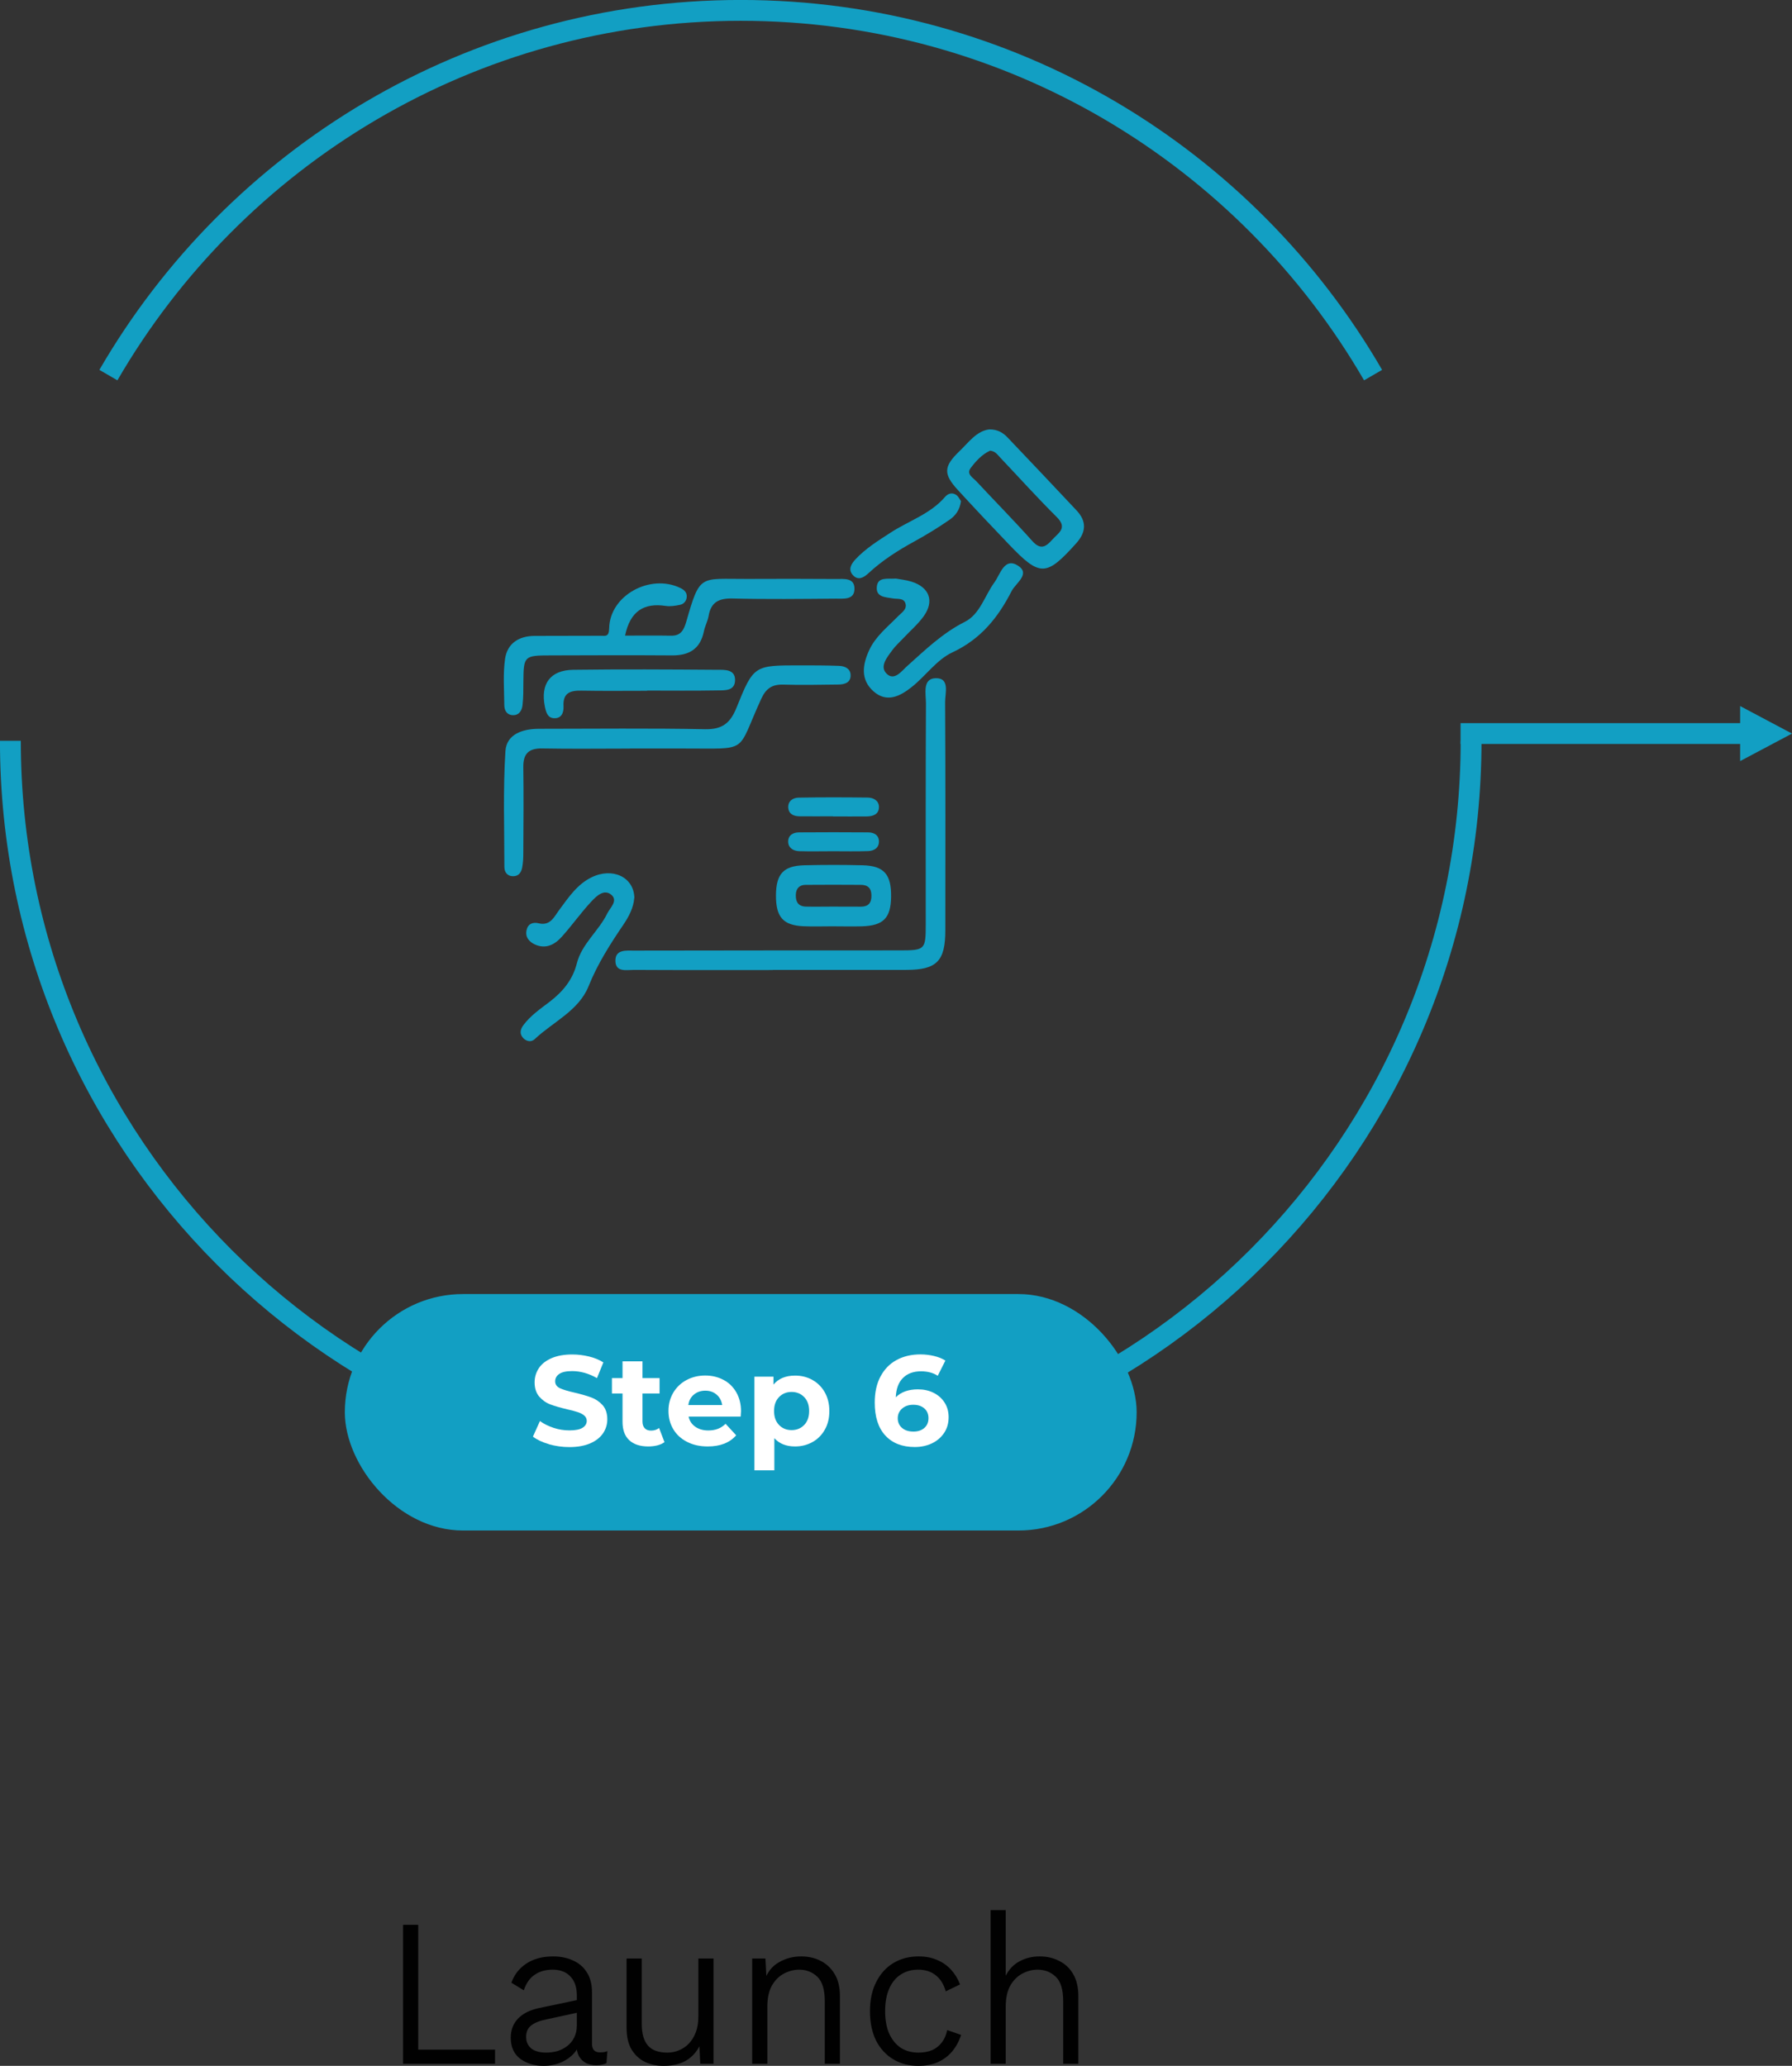 <?xml version="1.0" encoding="UTF-8"?>
<svg id="Layer_2" data-name="Layer 2" xmlns="http://www.w3.org/2000/svg" viewBox="0 0 255.42 294.43">
  <rect x="0" y="0" width="255.42" height="294.43" fill="#333333" stroke="none"/>
  <defs>
    <style>
      .cls-1 {
        fill: none;
        stroke: #129fc3;
        stroke-miterlimit: 10;
        stroke-width: 2.97px;
      }

      .cls-2 {
        fill: #fff;
      }

      .cls-3 {
        fill: #129fc3;
      }

      .cls-4 {
        fill: #010101;
      }
    </style>
  </defs>
  <g id="Layer_1-2" data-name="Layer 1">
    <path class="cls-3" d="M110.15,138.25c-6.61,0-13.21,.02-19.82-.02-1.03,0-2.55,.36-2.61-1.22-.07-1.73,1.53-1.53,2.65-1.53,12.62-.03,25.24-.02,37.86-.03,3.62,0,3.72-.1,3.72-3.7,0-10.5-.02-21,.03-31.51,0-1.34-.53-3.51,1.35-3.58,2.11-.08,1.37,2.14,1.38,3.41,.06,10.84,.04,21.68,.03,32.52,0,4.39-1.22,5.63-5.54,5.64-6.35,.01-12.7,0-19.06,0Z"/>
    <path class="cls-3" d="M89.07,90.59c2.24,0,4.42-.03,6.6,.01,1.44,.03,1.84-.93,2.16-2.04,1.96-6.84,1.92-6.02,8.67-6.05,4.23-.02,8.47-.02,12.7,.01,1.06,0,2.55-.2,2.59,1.31,.05,1.72-1.55,1.48-2.67,1.49-4.91,.04-9.82,.1-14.73-.02-1.93-.04-3.06,.52-3.39,2.49-.13,.74-.52,1.44-.67,2.18-.51,2.52-2.1,3.46-4.56,3.44-5.76-.04-11.51-.02-17.27,0-3.81,0-3.87,.08-3.9,3.79,0,1.1,0,2.2-.12,3.29-.09,.8-.51,1.5-1.46,1.43-.82-.06-1.14-.72-1.14-1.44-.02-2.2-.2-4.43,.11-6.59,.32-2.2,1.97-3.25,4.2-3.26,3.13-.02,6.26,0,9.4-.02,.72,0,1.21,.21,1.24-1.12,.12-4.65,5.84-7.75,10.12-5.7,.57,.27,1.01,.65,.93,1.35-.07,.56-.44,.96-.96,1.06-.65,.14-1.36,.25-2.01,.16-3.09-.47-5.08,.69-5.82,4.24Z"/>
    <path class="cls-3" d="M89.77,106.69c-4.15,0-8.3,.06-12.45-.02-1.96-.04-2.76,.73-2.73,2.69,.06,4.06,.02,8.13,0,12.2,0,.67-.03,1.36-.15,2.02-.12,.71-.48,1.31-1.31,1.3-.83,0-1.24-.58-1.24-1.33,0-5.5-.2-11.02,.15-16.5,.16-2.44,2.48-3.18,4.81-3.18,7.88,0,15.76-.1,23.63,.06,2.47,.05,3.61-.87,4.49-3.05,2.45-6.08,2.53-6.05,9.04-6.05,1.86,0,3.73,0,5.59,.07,.8,.03,1.6,.37,1.64,1.28,.05,1.1-.83,1.37-1.74,1.38-2.63,.03-5.25,.09-7.88,.01-1.57-.04-2.44,.56-3.11,2.01-3.64,7.92-1.54,7.07-11.13,7.1-2.54,.01-5.08,0-7.62,0h0Z"/>
    <path class="cls-3" d="M127.7,82.46c.58,.11,1.43,.19,2.23,.44,2.54,.8,3.27,2.76,1.74,4.91-.83,1.16-1.95,2.11-2.93,3.16-.52,.55-1.1,1.07-1.55,1.68-.74,1.02-1.87,2.33-.81,3.37,1.1,1.09,2.15-.41,2.94-1.11,2.58-2.31,5.03-4.69,8.21-6.29,2.16-1.09,2.82-3.72,4.21-5.62,.84-1.15,1.42-3.66,3.39-2.36,1.77,1.17-.36,2.47-.94,3.6-1.92,3.76-4.39,6.85-8.45,8.74-2.2,1.02-3.78,3.33-5.76,4.91-1.64,1.31-3.57,2.35-5.5,.62-1.86-1.67-1.54-3.8-.59-5.85,.91-1.98,2.62-3.3,4.09-4.81,.51-.53,1.35-1,1.07-1.87-.25-.78-1.13-.58-1.77-.69-1.07-.19-2.48-.16-2.3-1.71,.16-1.39,1.5-1.04,2.74-1.12h0Z"/>
    <path class="cls-3" d="M141.01,61.2c1.25-.01,2.01,.52,2.66,1.21,3.27,3.44,6.53,6.87,9.77,10.33,1.47,1.56,1.39,3.1-.06,4.71-4.26,4.73-5.14,4.77-9.54,.17-2.46-2.57-4.9-5.15-7.3-7.77-2.1-2.29-2.07-3.35,.22-5.55,1.32-1.26,2.43-2.88,4.25-3.1Zm.07,3.05c-1.12,.52-1.99,1.47-2.73,2.46-.65,.86,.33,1.36,.8,1.87,2.65,2.85,5.39,5.62,7.98,8.52,1.16,1.3,1.92,.87,2.84-.17,.86-.97,2.26-1.64,.65-3.24-2.76-2.74-5.37-5.64-8.04-8.46-.4-.42-.73-.95-1.49-1h0Z"/>
    <path class="cls-3" d="M90.4,127.99c-.09,1.33-.74,2.61-1.55,3.8-1.89,2.79-3.68,5.58-4.96,8.77-1.4,3.49-5.07,5.08-7.69,7.55-.46,.43-1.13,.34-1.61-.15-.58-.6-.43-1.26,0-1.84,1.02-1.38,2.43-2.34,3.77-3.36,1.86-1.43,3.26-3.1,3.86-5.46,.7-2.78,3.11-4.6,4.33-7.1,.41-.84,1.59-1.83,.58-2.68-1.04-.87-2.12,.2-2.82,.94-1.5,1.6-2.76,3.41-4.23,5.04-1,1.12-2.28,1.82-3.85,1.1-.81-.38-1.39-1.04-1.18-2.02,.19-.91,.88-1.2,1.74-.99,1.67,.4,2.21-.96,2.93-1.92,1.32-1.77,2.53-3.62,4.59-4.63,2.99-1.47,6.06-.05,6.11,2.96h0Z"/>
    <path class="cls-3" d="M118.57,132.02c-1.35,0-2.7,.05-4.05-.01-2.9-.13-3.93-1.31-3.92-4.4,.02-3.05,1.06-4.21,4.02-4.29,2.78-.07,5.57-.07,8.35,0,3.05,.08,4.09,1.31,4.04,4.53-.05,3-1.1,4.07-4.15,4.17-1.43,.04-2.87,0-4.3,0h0Zm.08-2.81h0c1.35,.01,2.7,0,4.05,.01,1.05,0,1.51-.51,1.51-1.56,0-1.08-.51-1.55-1.53-1.55-2.61-.01-5.23-.03-7.84,0-.9,0-1.38,.51-1.41,1.43-.03,1,.36,1.64,1.43,1.67,1.26,.03,2.53,0,3.79,0h0Z"/>
    <path class="cls-3" d="M92.24,98.45c-3.12,0-6.25,.04-9.37-.02-1.58-.03-2.65,.31-2.55,2.21,.05,.91-.28,1.79-1.38,1.72-.9-.05-1.12-.88-1.28-1.66-.65-3.22,.75-5.19,4.04-5.24,6.84-.09,13.68-.05,20.51,0,1.03,0,2.53-.1,2.56,1.4,.03,1.69-1.54,1.52-2.66,1.54-3.29,.06-6.58,.02-9.88,.02h0s0,.01,0,.01Z"/>
    <path class="cls-3" d="M136.97,71.42c-.16,1.25-.79,2.08-1.62,2.65-1.59,1.1-3.24,2.12-4.94,3.05-2.38,1.3-4.65,2.74-6.64,4.59-.67,.62-1.46,1.07-2.2,.26-.72-.78-.26-1.58,.35-2.24,1.45-1.56,3.25-2.67,5.02-3.82,2.6-1.69,5.68-2.65,7.78-5.11,.42-.49,1.04-.64,1.59-.25,.31,.22,.49,.63,.65,.86h0Z"/>
    <path class="cls-3" d="M118.74,116.34c-1.6,0-3.2,.02-4.8,0-.83-.01-1.55-.34-1.59-1.27-.04-.93,.7-1.38,1.49-1.39,3.28-.06,6.56-.05,9.84-.01,.8,.01,1.58,.42,1.6,1.31,.02,1.07-.83,1.37-1.75,1.38-1.6,.02-3.2,0-4.8,0h0s0,0,0,0Z"/>
    <path class="cls-3" d="M118.7,121.32c-1.6,0-3.2,.04-4.8-.01-.81-.03-1.55-.45-1.56-1.35-.01-.91,.69-1.33,1.54-1.33,3.28-.02,6.57-.03,9.85,0,.83,0,1.55,.38,1.55,1.31s-.73,1.33-1.54,1.36c-1.68,.06-3.36,.02-5.05,.02h0Z"/>
    <g>
      <path class="cls-1" d="M209.68,105.58c0,57.49-46.61,104.1-104.1,104.1S1.48,163.07,1.48,105.58"/>
      <path class="cls-1" d="M15.45,53.46C33.46,22.39,67.08,1.48,105.58,1.48s72.12,20.9,90.13,51.98"/>
      <polygon class="cls-3" points="255.42 104.55 248.03 100.63 248.03 103.06 208.18 103.06 208.18 106.03 248.03 106.03 248.03 108.47 255.42 104.55"/>
    </g>
    <rect class="cls-3" x="49.15" y="184.43" width="112.86" height="33.7" rx="16.85" ry="16.85"/>
    <path class="cls-2" d="M78.23,205.82c-.94-.27-1.7-.63-2.27-1.07l1-2.22c.55,.4,1.2,.72,1.95,.97s1.51,.36,2.26,.36c.84,0,1.46-.12,1.86-.37s.6-.58,.6-.99c0-.3-.12-.56-.36-.76-.24-.2-.54-.36-.91-.48-.37-.12-.87-.26-1.5-.4-.97-.23-1.77-.46-2.39-.69-.62-.23-1.15-.6-1.6-1.11-.44-.51-.67-1.19-.67-2.04,0-.74,.2-1.41,.6-2.02s1.01-1.08,1.81-1.43c.81-.35,1.8-.53,2.96-.53,.81,0,1.61,.1,2.39,.29s1.46,.47,2.04,.84l-.91,2.24c-1.18-.67-2.36-1-3.54-1-.83,0-1.44,.13-1.83,.4-.4,.27-.59,.62-.59,1.06s.23,.76,.68,.98c.46,.21,1.15,.42,2.09,.63,.97,.23,1.77,.46,2.39,.69,.62,.23,1.15,.6,1.6,1.09,.44,.5,.67,1.17,.67,2.02,0,.73-.2,1.39-.61,2-.41,.6-1.02,1.08-1.83,1.43-.81,.35-1.8,.53-2.97,.53-1.01,0-1.98-.14-2.93-.41Z"/>
    <path class="cls-2" d="M94.72,205.53c-.28,.21-.62,.36-1.03,.47-.41,.1-.84,.15-1.29,.15-1.17,0-2.07-.3-2.71-.89-.64-.59-.96-1.47-.96-2.63v-4.03h-1.51v-2.19h1.51v-2.39h2.84v2.39h2.44v2.19h-2.44v3.99c0,.41,.11,.73,.32,.96,.21,.23,.51,.34,.9,.34,.45,0,.83-.12,1.15-.37l.77,2.01Z"/>
    <path class="cls-2" d="M105.57,201.9h-7.42c.13,.61,.45,1.09,.95,1.44,.5,.35,1.12,.53,1.86,.53,.51,0,.96-.08,1.36-.23,.4-.15,.76-.39,1.1-.72l1.51,1.64c-.92,1.06-2.27,1.59-4.05,1.59-1.11,0-2.08-.21-2.94-.65-.85-.43-1.51-1.03-1.97-1.8s-.69-1.63-.69-2.61,.23-1.83,.68-2.6c.46-.77,1.08-1.37,1.88-1.8s1.69-.65,2.67-.65,1.83,.21,2.61,.62c.78,.41,1.39,1.01,1.83,1.78,.44,.77,.67,1.67,.67,2.69,0,.04-.02,.29-.05,.77Zm-6.66-3.15c-.44,.36-.71,.86-.8,1.5h4.83c-.1-.62-.37-1.12-.8-1.49s-.97-.56-1.6-.56-1.19,.18-1.62,.55Z"/>
    <path class="cls-2" d="M115.81,196.68c.75,.42,1.33,1.01,1.76,1.77,.42,.76,.64,1.64,.64,2.65s-.21,1.89-.64,2.65c-.43,.76-1.01,1.35-1.76,1.77-.75,.42-1.58,.63-2.49,.63-1.25,0-2.24-.39-2.95-1.18v4.58h-2.84v-13.35h2.72v1.13c.71-.85,1.73-1.28,3.08-1.28,.91,0,1.74,.21,2.49,.63Zm-1.18,6.4c.47-.49,.7-1.15,.7-1.98s-.23-1.49-.7-1.98c-.47-.49-1.07-.74-1.8-.74s-1.33,.25-1.8,.74c-.47,.49-.7,1.15-.7,1.98s.23,1.49,.7,1.98c.47,.49,1.07,.74,1.8,.74s1.33-.25,1.8-.74Z"/>
    <path class="cls-2" d="M133.04,198.49c.67,.33,1.2,.79,1.59,1.4,.39,.6,.58,1.3,.58,2.09,0,.85-.21,1.6-.64,2.24-.43,.64-1.01,1.14-1.74,1.49-.74,.35-1.55,.52-2.45,.52-1.79,0-3.19-.55-4.19-1.64-1.01-1.09-1.51-2.66-1.51-4.69,0-1.45,.27-2.69,.82-3.72,.55-1.03,1.31-1.82,2.29-2.35,.98-.53,2.11-.8,3.4-.8,.68,0,1.33,.08,1.96,.23,.63,.15,1.16,.37,1.6,.65l-1.09,2.17c-.63-.42-1.43-.64-2.39-.64-1.08,0-1.94,.32-2.57,.95-.63,.63-.97,1.55-1.02,2.75,.75-.75,1.81-1.13,3.16-1.13,.81,0,1.56,.16,2.22,.49Zm-1.29,5.02c.39-.34,.59-.8,.59-1.39s-.2-1.05-.59-1.39c-.4-.35-.92-.52-1.58-.52s-1.17,.18-1.59,.54c-.41,.36-.62,.82-.62,1.38s.2,1.02,.6,1.37,.95,.53,1.64,.53c.63,0,1.15-.17,1.54-.51Z"/>
    <path class="cls-4" d="M59.61,292.12h10.95v2.01h-13.11v-19.8h2.16v17.79Zm22.61-7.74c0-1.14-.3-2.03-.9-2.67-.6-.66-1.45-.99-2.55-.99-1,0-1.85,.24-2.55,.72-.7,.46-1.22,1.2-1.56,2.22l-1.77-1.08c.4-1.14,1.11-2.05,2.13-2.73,1.04-.68,2.31-1.02,3.81-1.02,1.06,0,2,.19,2.82,.57,.84,.36,1.5,.92,1.98,1.68,.5,.76,.75,1.72,.75,2.88v7.32c0,.82,.38,1.23,1.14,1.23,.16,0,.34-.01,.54-.03,.2-.04,.37-.09,.51-.15l-.12,1.71c-.16,.08-.37,.15-.63,.21-.24,.06-.52,.09-.84,.09-.52,0-1-.1-1.44-.3-.42-.22-.76-.55-1.02-.99-.24-.46-.36-1.03-.36-1.71v-.42l.54,.06c-.22,.78-.61,1.43-1.17,1.95-.54,.5-1.17,.88-1.89,1.14-.7,.24-1.41,.36-2.13,.36-1.3,0-2.41-.33-3.33-.99-.92-.68-1.38-1.69-1.38-3.03,0-1.08,.34-1.98,1.02-2.7,.7-.74,1.72-1.25,3.06-1.53l5.73-1.2v1.8l-4.71,1.02c-.98,.2-1.71,.49-2.19,.87-.48,.38-.72,.92-.72,1.62s.24,1.23,.72,1.65c.5,.4,1.21,.6,2.13,.6,.54,0,1.07-.07,1.59-.21,.52-.16,.99-.4,1.41-.72,.42-.32,.75-.72,.99-1.2,.26-.5,.39-1.09,.39-1.77v-4.26Zm12.37,10.05c-.94,0-1.81-.18-2.61-.54-.8-.38-1.45-.97-1.95-1.77-.48-.8-.72-1.84-.72-3.12v-9.87h2.16v9.3c0,1.38,.29,2.41,.87,3.09,.58,.68,1.51,1.02,2.79,1.02,.58,0,1.13-.11,1.65-.33,.54-.22,1.01-.54,1.41-.96,.42-.44,.75-.98,.99-1.62,.24-.64,.36-1.38,.36-2.22v-8.28h2.16v15h-1.89l-.12-2.49c-.32,.62-.73,1.14-1.23,1.56-.48,.42-1.05,.73-1.71,.93-.64,.2-1.36,.3-2.16,.3Zm12.62-.3v-15h1.89l.18,3.45-.33-.3c.42-1.2,1.11-2.07,2.07-2.61,.96-.56,2.02-.84,3.18-.84,1.02,0,1.94,.21,2.76,.63,.84,.42,1.51,1.05,2.01,1.89,.5,.82,.75,1.87,.75,3.15v9.63h-2.16v-8.88c0-1.66-.35-2.83-1.05-3.51-.7-.68-1.57-1.02-2.61-1.02-.72,0-1.43,.18-2.13,.54-.7,.36-1.28,.93-1.74,1.71-.44,.78-.66,1.8-.66,3.06v8.1h-2.16Zm23.72-15.3c1,0,1.88,.17,2.64,.51,.78,.32,1.44,.78,1.98,1.38,.54,.58,.97,1.28,1.29,2.1l-2.04,.99c-.28-1-.75-1.76-1.41-2.28-.66-.54-1.5-.81-2.52-.81-.96,0-1.8,.24-2.52,.72-.7,.46-1.24,1.13-1.62,2.01-.38,.88-.57,1.94-.57,3.18s.19,2.28,.57,3.18c.4,.88,.95,1.56,1.65,2.04,.72,.46,1.56,.69,2.52,.69,.76,0,1.42-.12,1.98-.36,.56-.26,1.02-.63,1.38-1.11s.61-1.06,.75-1.74l1.98,.69c-.3,.92-.73,1.71-1.29,2.37-.56,.66-1.25,1.17-2.07,1.53-.8,.34-1.71,.51-2.73,.51-1.34,0-2.53-.31-3.57-.93-1.04-.62-1.86-1.51-2.46-2.67-.58-1.18-.87-2.58-.87-4.2s.3-3.01,.9-4.17c.6-1.18,1.42-2.08,2.46-2.7,1.04-.62,2.23-.93,3.57-.93Zm10.26,15.3v-21.9h2.16v9.36c.48-.94,1.14-1.63,1.98-2.07,.86-.46,1.81-.69,2.85-.69s1.94,.21,2.76,.63c.84,.4,1.51,1.02,2.01,1.86s.75,1.9,.75,3.18v9.63h-2.16v-8.91c0-1.66-.35-2.82-1.05-3.48-.7-.68-1.57-1.02-2.61-1.02-.72,0-1.43,.18-2.13,.54s-1.28,.93-1.74,1.71c-.44,.78-.66,1.8-.66,3.06v8.1h-2.16Z"/>
  </g>
</svg>